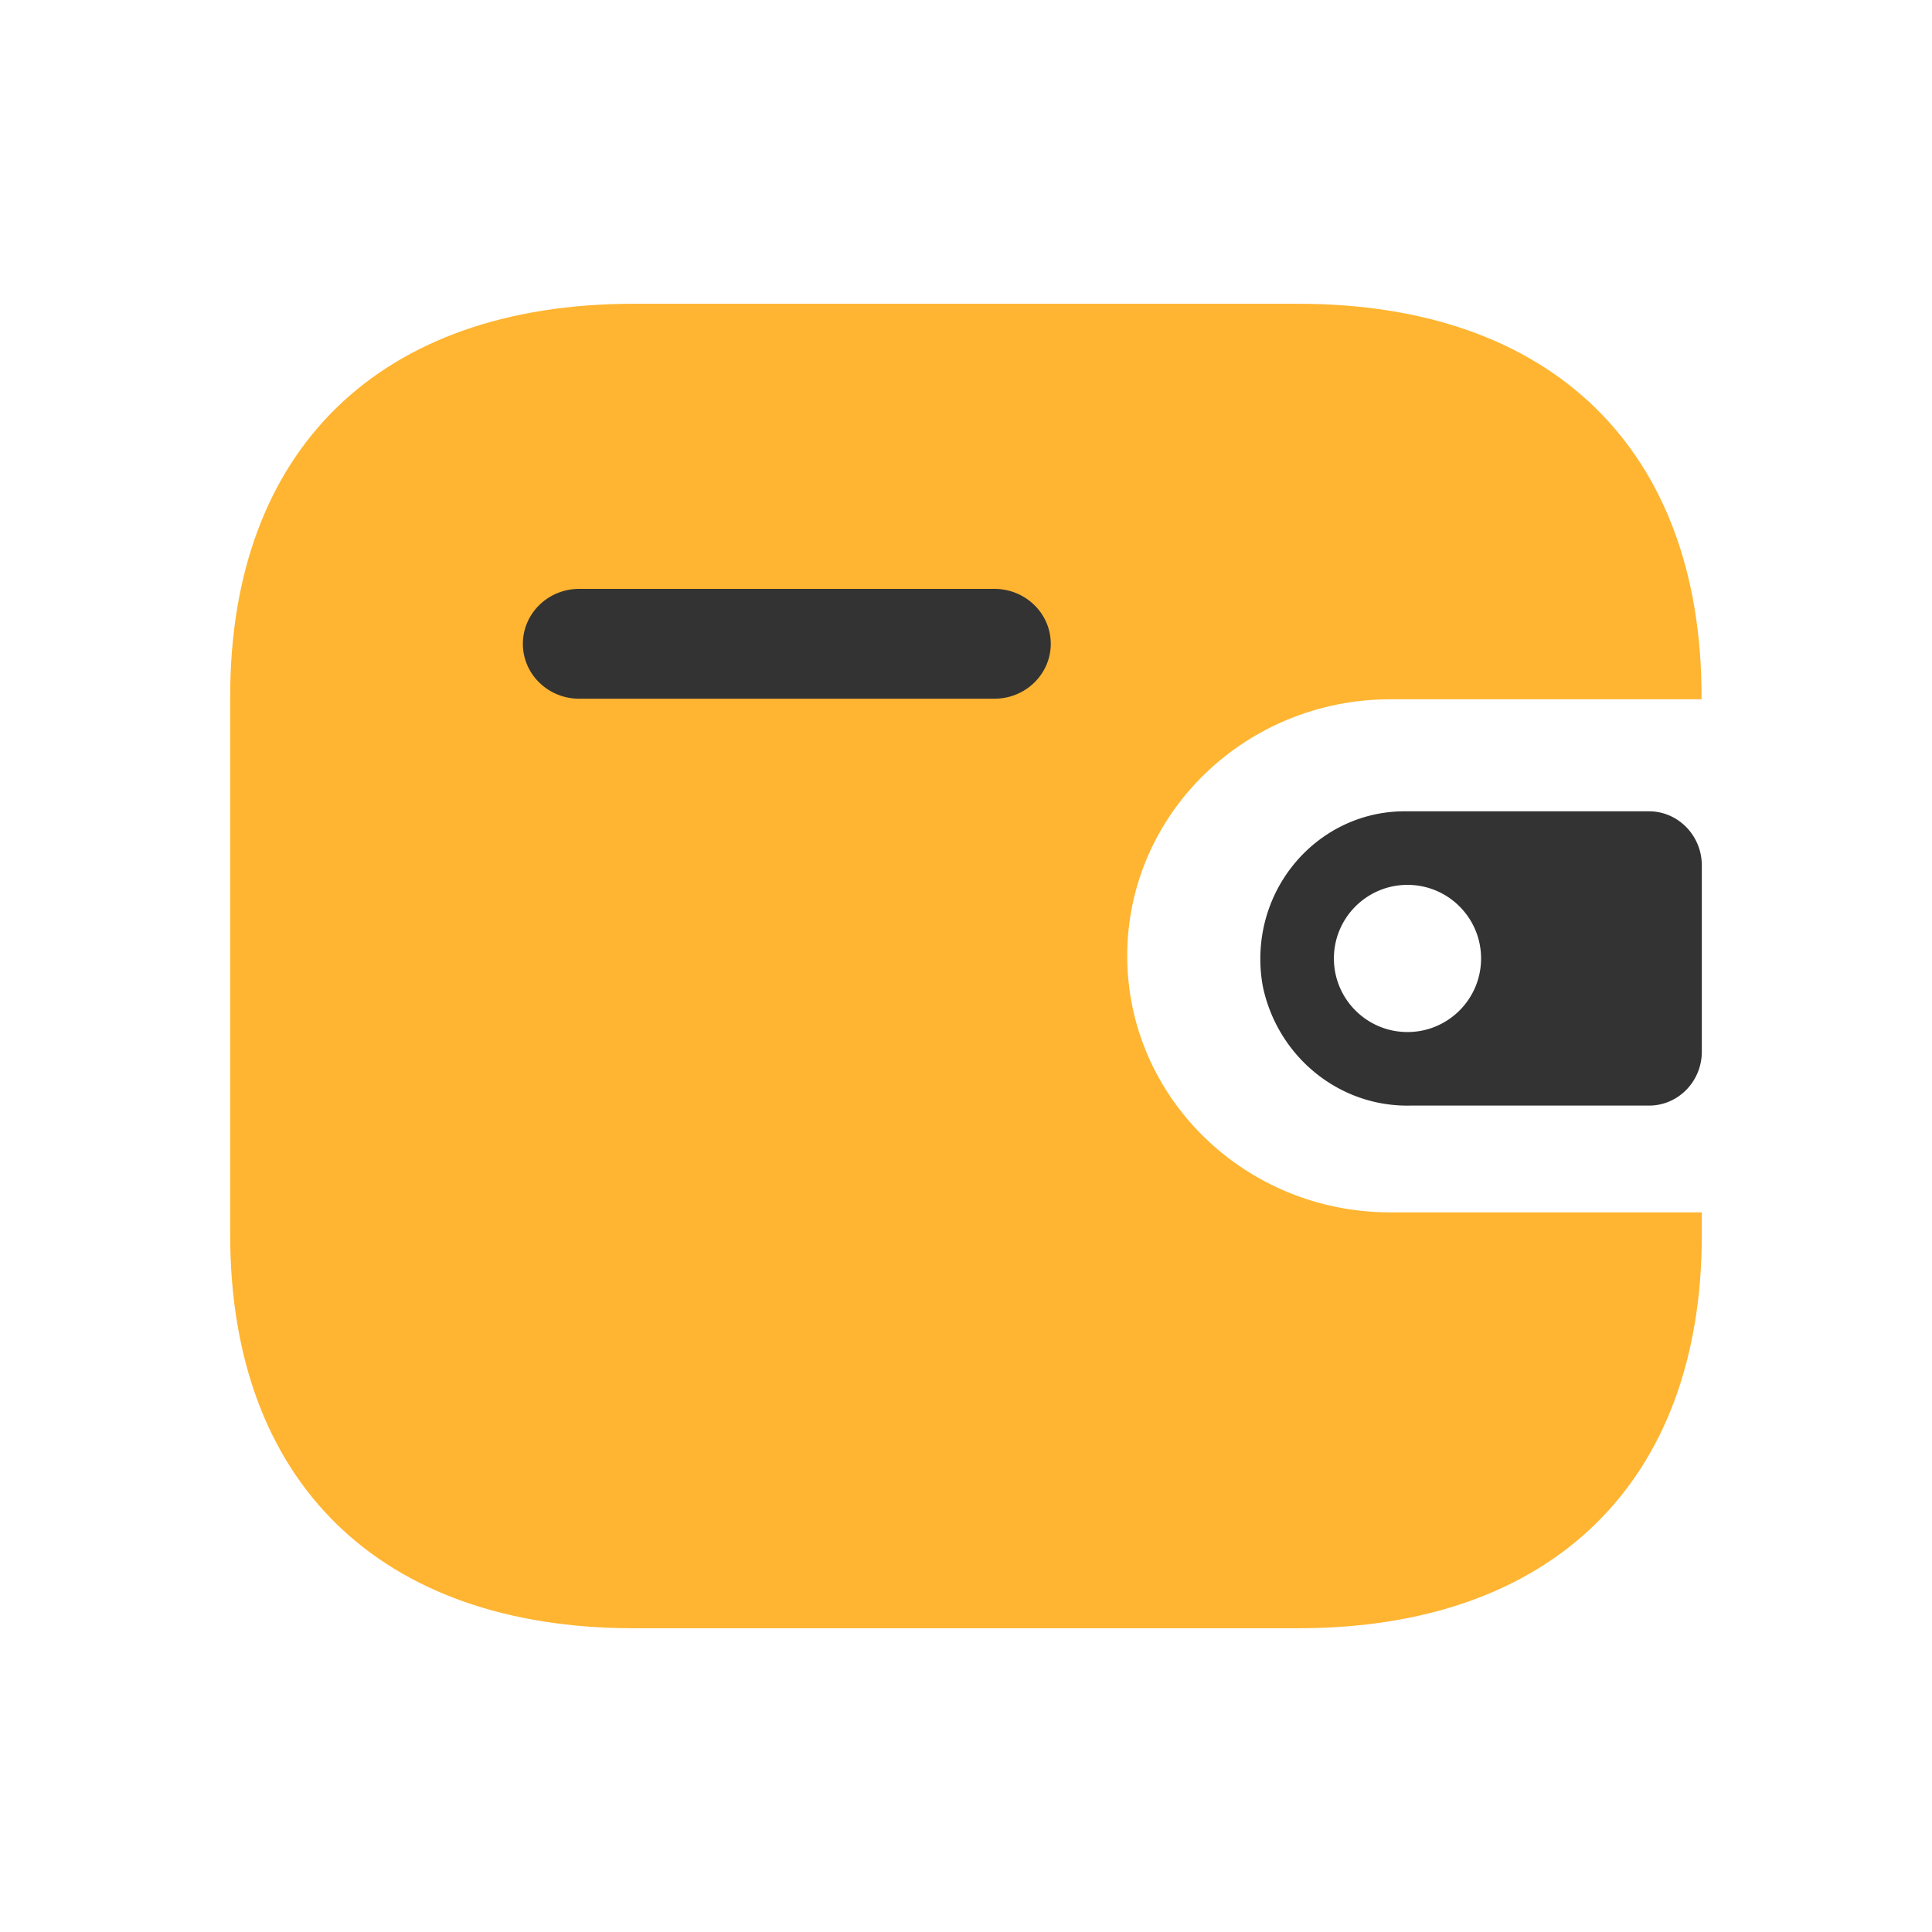 <?xml version="1.0" standalone="no"?><!DOCTYPE svg PUBLIC "-//W3C//DTD SVG 1.1//EN" "http://www.w3.org/Graphics/SVG/1.1/DTD/svg11.dtd"><svg t="1598625811815" class="icon" viewBox="0 0 1024 1024" version="1.1" xmlns="http://www.w3.org/2000/svg" p-id="1389" xmlns:xlink="http://www.w3.org/1999/xlink" width="200" height="200"><defs><style type="text/css"></style></defs><path d="M736.71 370.63H901.86v-1.453C901.861 238.167 822.44 161 688.037 161H335.86C201.42 161 122 238.166 122 369.177v285.342C122 785.53 201.421 863 335.859 863h352.317C822.579 863 902 785.53 902 654.52v-11.932H736.71c-77.03-0.102-139.36-61.078-139.257-136.182 0.139-74.935 62.4-135.64 139.256-135.776z" fill="#ffb531" p-id="1390" data-spm-anchor-id="a313x.7781069.0.i8" class="selected"></path><path d="M874.018 430c15.45 0.034 27.949 12.863 27.982 28.645v98.73c0 15.817-12.532 28.612-27.982 28.612H747.271c-37.132 0.679-69.656-25.42-77.812-62.517A79.209 79.209 0 0 1 668 508.4c-0.066-43.204 34.05-78.264 76.287-78.4zM746 469c-21.54 0-39 17.46-39 39s17.46 39 39 39 39-17.46 39-39-17.46-39-39-39zM526.803 370.326h-219.96c-16.467-0.068-29.779-13.149-29.71-29.204 0.07-15.987 13.347-28.933 29.71-29H526.94c16.467-0.068 29.918 12.911 29.987 28.966 0.07 16.09-13.243 29.17-29.71 29.238H526.804z" fill="#333333" p-id="1391"></path></svg>